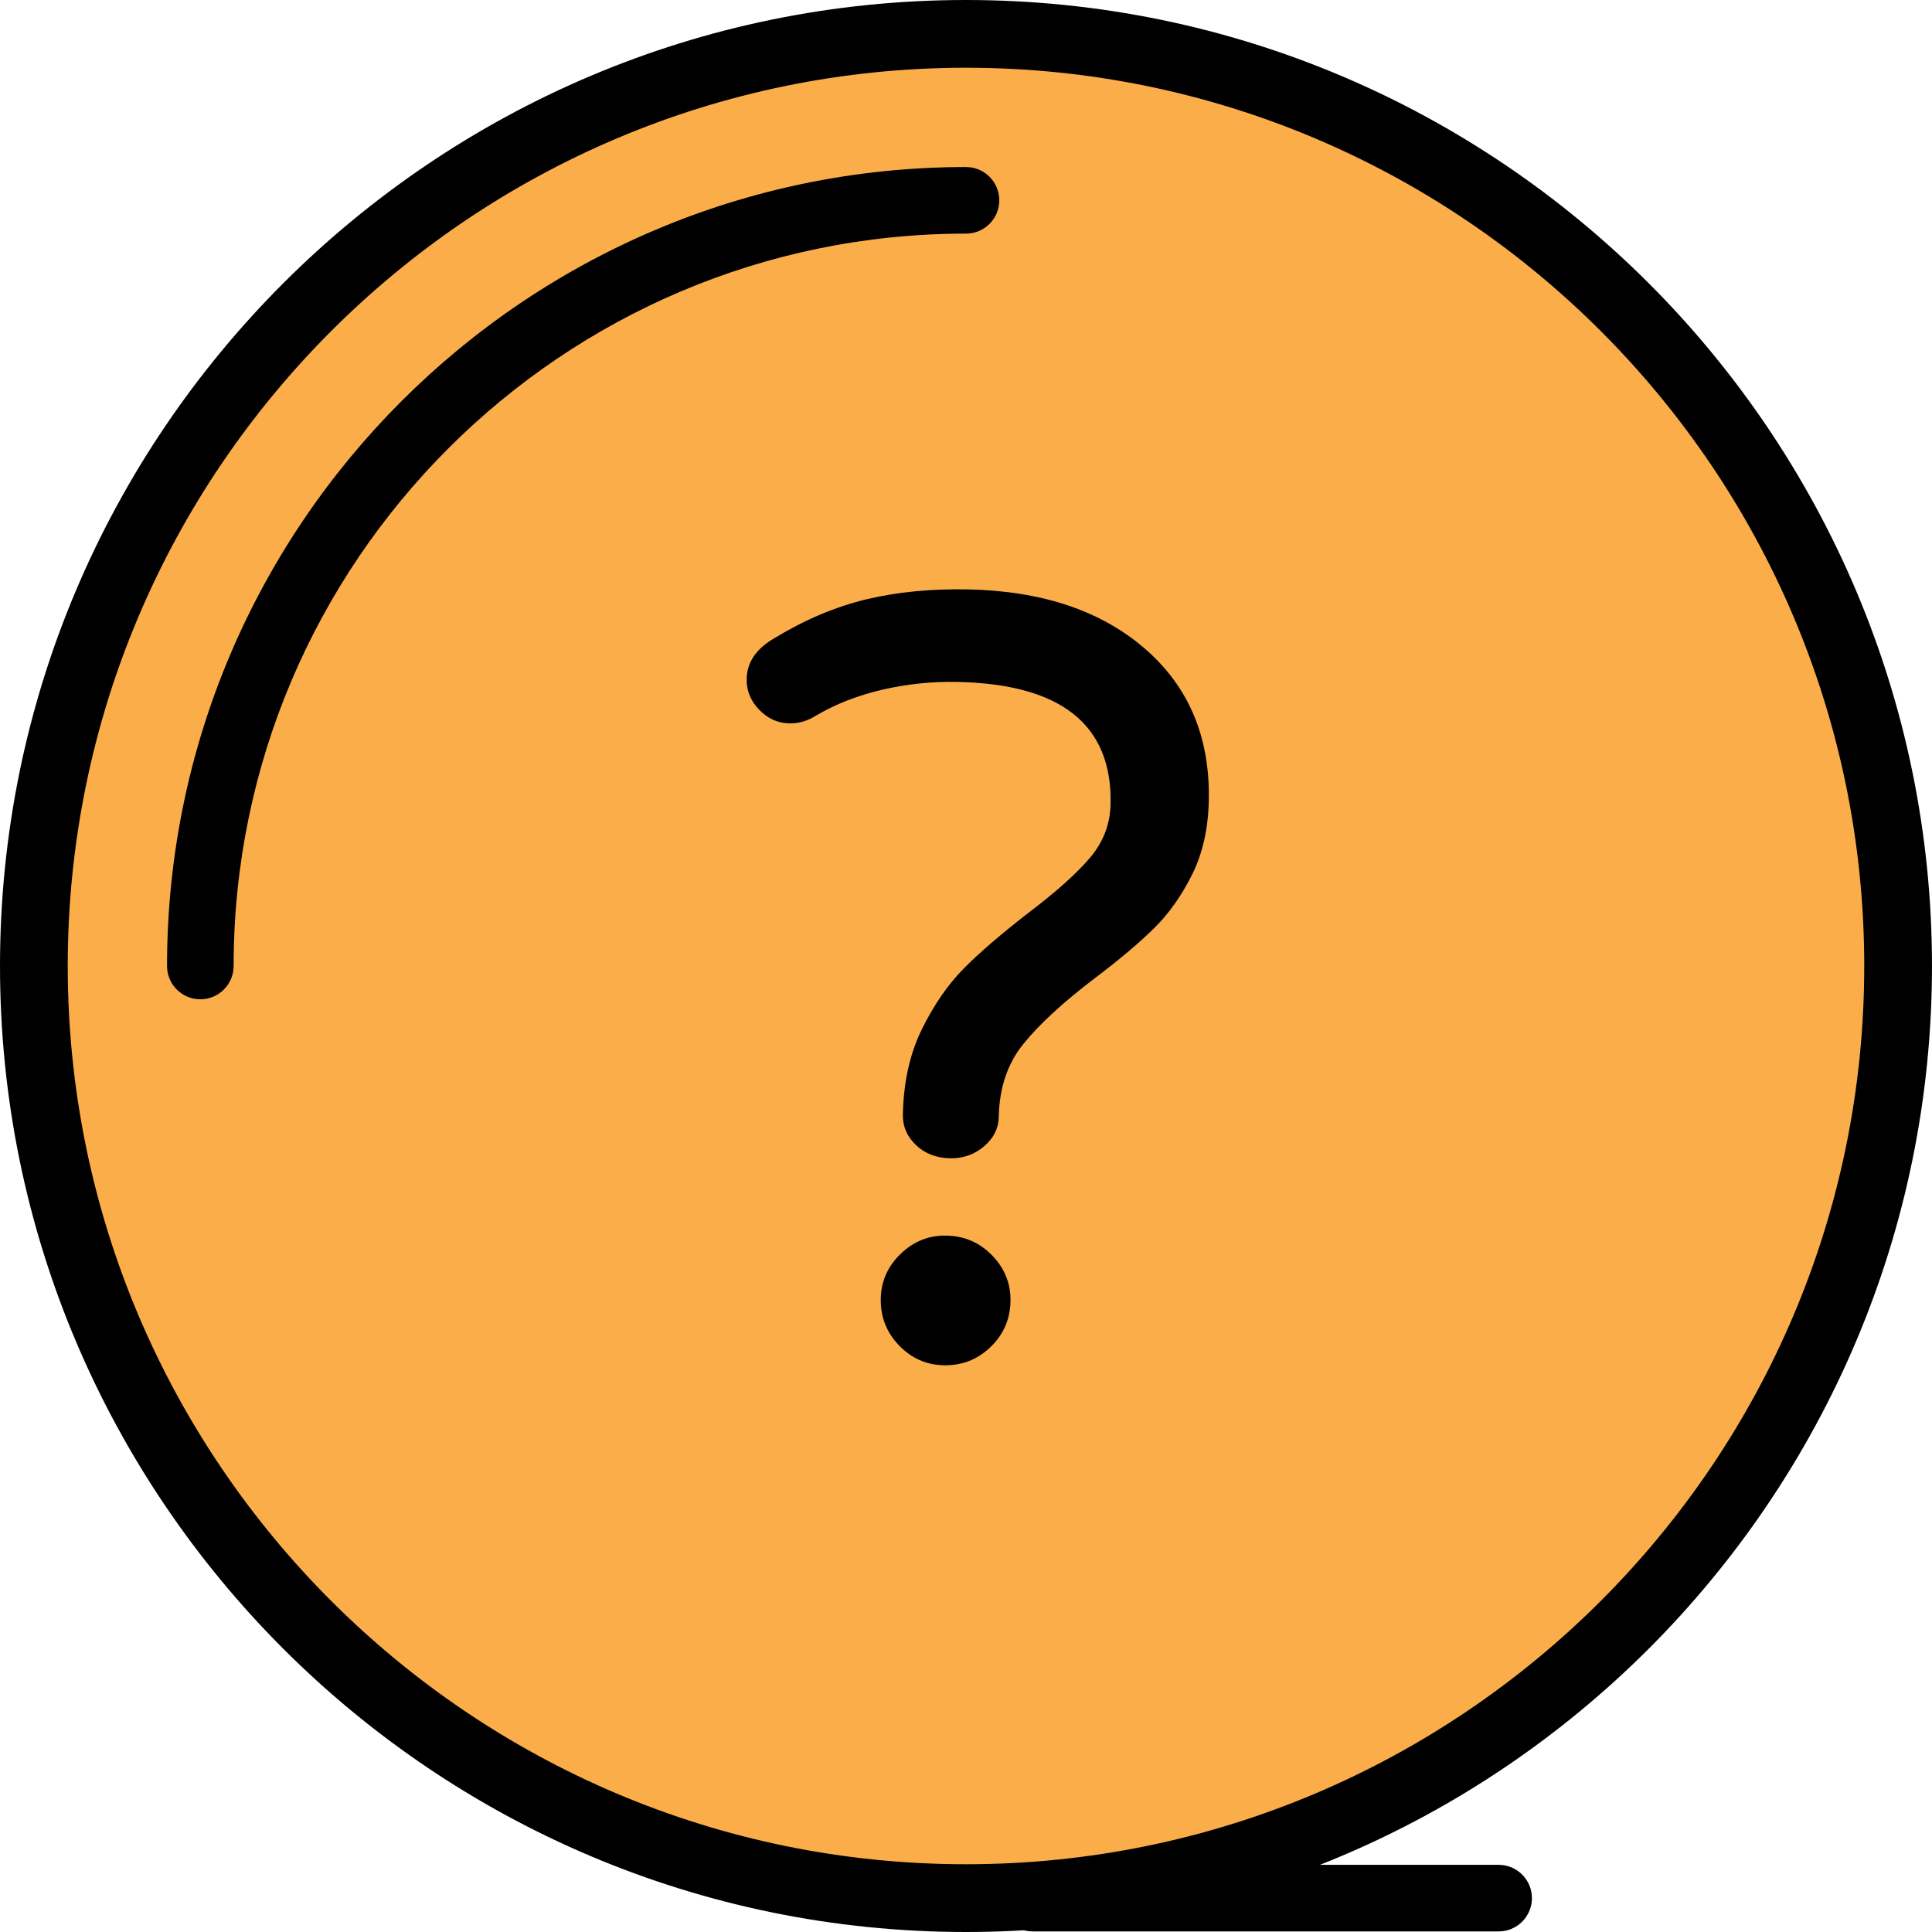 <?xml version="1.0" encoding="iso-8859-1"?>
<!-- Generator: Adobe Illustrator 19.0.0, SVG Export Plug-In . SVG Version: 6.00 Build 0)  -->
<svg version="1.1" id="Capa_1" xmlns="http://www.w3.org/2000/svg" xmlns:xlink="http://www.w3.org/1999/xlink" x="0px" y="0px"
	 viewBox="0 0 198.093 198.093" style="enable-background:new 0 0 198.093 198.093;" xml:space="preserve">
<circle style="fill:#FBAD4A;" cx="99.046" cy="99.046" r="95.573"/>
<path d="M99.046,198.093C44.431,198.093,0,153.661,0,99.046S44.431,0,99.046,0s99.046,44.431,99.046,99.046
	S153.661,198.093,99.046,198.093z M99.046,6.946c-50.784,0-92.1,41.317-92.1,92.1s41.315,92.1,92.1,92.1s92.1-41.317,92.1-92.1
	S149.83,6.946,99.046,6.946z"/>
<path d="M93.911,117.4c-0.915-0.874-1.36-1.906-1.338-3.099c0.067-3.35,0.719-6.281,1.959-8.789
	c1.241-2.509,2.676-4.589,4.313-6.236c1.633-1.647,3.814-3.519,6.538-5.63c2.874-2.176,4.997-4.074,6.369-5.687
	c1.372-1.613,2.08-3.463,2.12-5.55c0.159-8.117-5.091-12.283-15.746-12.489c-2.608-0.053-5.164,0.217-7.673,0.8
	c-2.509,0.587-4.743,1.457-6.704,2.606c-0.905,0.584-1.843,0.864-2.811,0.843c-1.191-0.024-2.225-0.49-3.101-1.403
	c-0.877-0.91-1.304-1.963-1.28-3.157c0.034-1.713,0.99-3.113,2.876-4.193c3.092-1.877,6.212-3.193,9.354-3.956
	c3.147-0.753,6.62-1.101,10.418-1.027c7.6,0.147,13.655,2.167,18.161,6.057c4.511,3.89,6.7,9.073,6.576,15.553
	c-0.056,2.906-0.626,5.449-1.712,7.627c-1.089,2.179-2.388,4.019-3.908,5.513c-1.522,1.497-3.528,3.193-6.025,5.081
	c-3.253,2.473-5.702,4.721-7.34,6.74c-1.644,2.017-2.492,4.516-2.548,7.494c-0.024,1.193-0.531,2.207-1.514,3.043
	c-0.986,0.836-2.15,1.246-3.49,1.22C95.991,118.729,94.826,118.277,93.911,117.4z M92.17,137.94
	c-1.277-1.329-1.898-2.927-1.862-4.791c0.034-1.787,0.715-3.316,2.045-4.593c1.328-1.28,2.888-1.903,4.675-1.867
	c1.862,0.034,3.434,0.72,4.714,2.046c1.277,1.33,1.9,2.886,1.867,4.673c-0.036,1.864-0.72,3.434-2.05,4.71
	c-1.33,1.283-2.925,1.9-4.787,1.867C94.985,139.95,93.449,139.269,92.17,137.94z"/>
<path d="M20.54,102.46c-1.884,0-3.413-1.529-3.413-3.413c0-45.172,36.75-81.92,81.92-81.92c1.884,0,3.413,1.529,3.413,3.413
	s-1.529,3.413-3.413,3.413c-41.407,0-75.093,33.686-75.093,75.093C23.953,100.931,22.424,102.46,20.54,102.46z"/>
<path d="M153.66,198.033h-47.787c-1.884,0-3.413-1.529-3.413-3.413c0-1.884,1.529-3.413,3.413-3.413h47.787
	c1.884,0,3.413,1.529,3.413,3.413C157.073,196.504,155.544,198.033,153.66,198.033z"/>
<g>
</g>
<g>
</g>
<g>
</g>
<g>
</g>
<g>
</g>
<g>
</g>
<g>
</g>
<g>
</g>
<g>
</g>
<g>
</g>
<g>
</g>
<g>
</g>
<g>
</g>
<g>
</g>
<g>
</g>
</svg>
